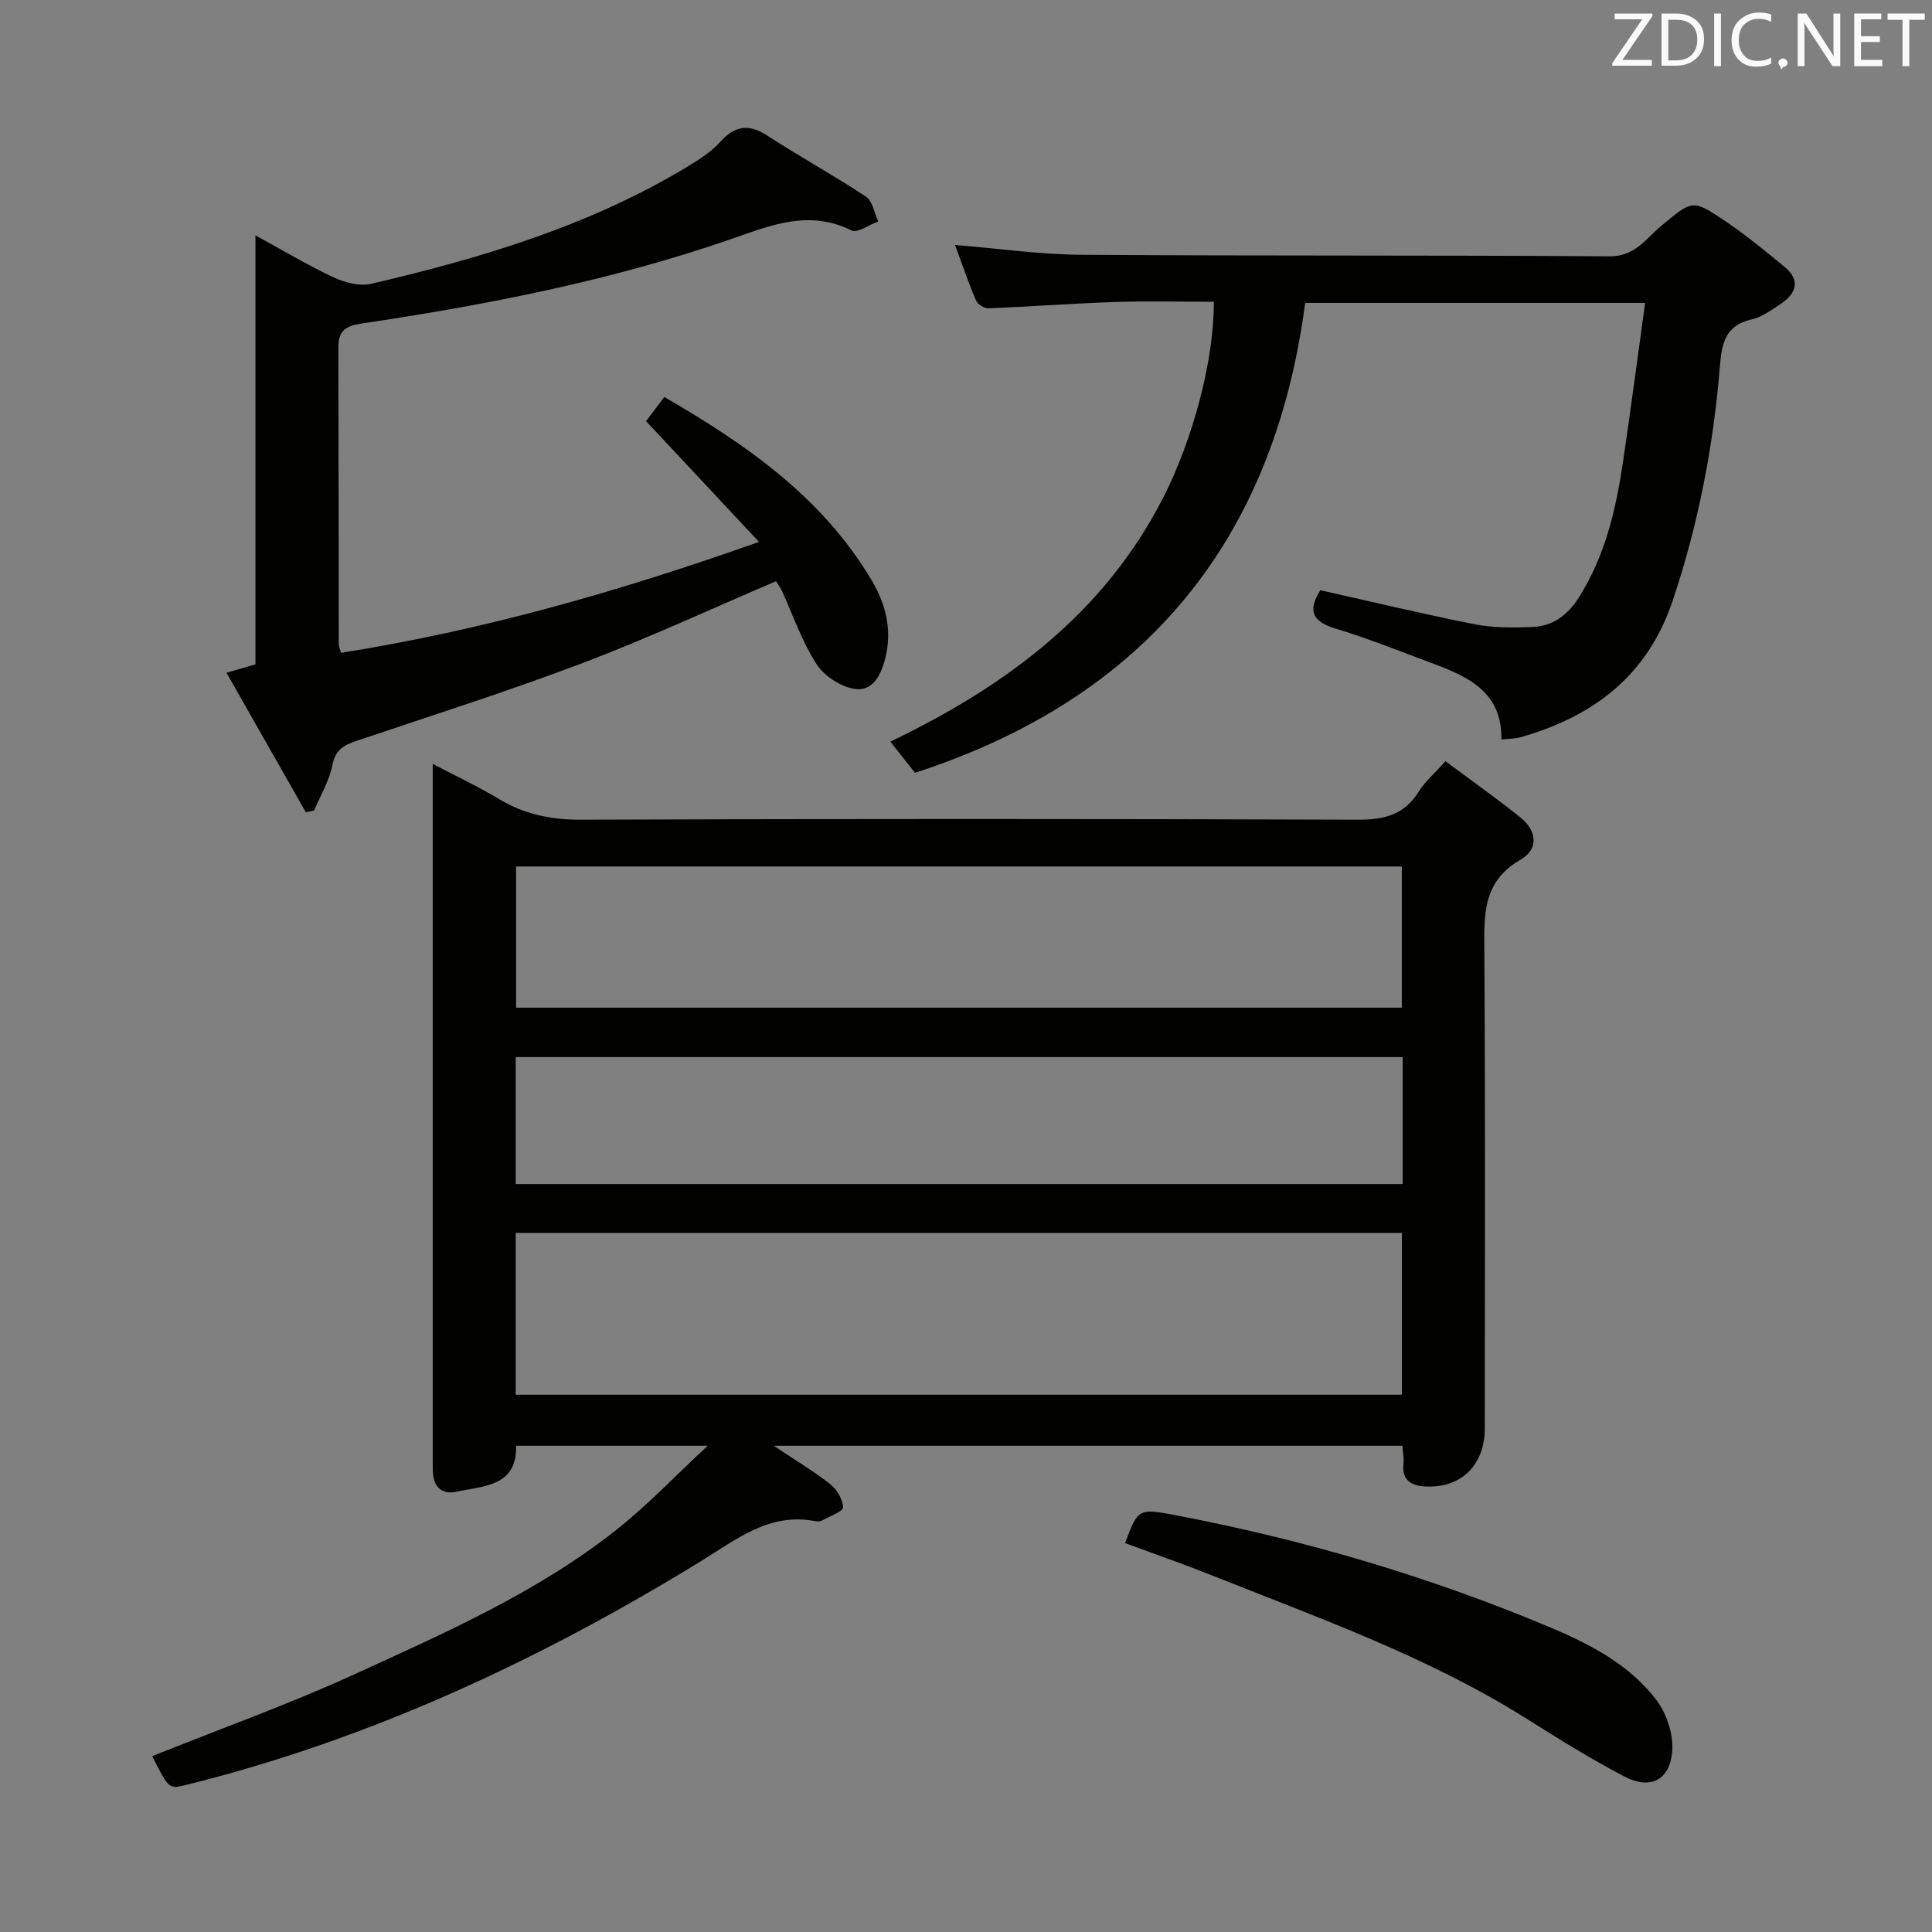 <svg enable-background="new 0 0 400 400" viewBox="0 0 400 400" xmlns="http://www.w3.org/2000/svg"><rect x="0" y="0" width="400" height="400" fill="#808080" stroke="none"/><path d="m31.51 363.59c14.11-5.66 28.21-10.7 41.77-16.9 18.87-8.63 38-17.01 54.43-30.03 6.31-5 11.9-10.91 18.81-17.33-14.09 0-26.64 0-39.68 0 .24 8.42-6.66 8.3-12.34 9.52-2.97.64-4.75-.96-4.88-4.11-.03-.83-.03-1.67-.03-2.5 0-46.15 0-92.3 0-138.44 0-1.48 0-2.96 0-5.65 5.07 2.67 9.48 4.73 13.63 7.23 5.28 3.18 10.76 4.35 16.99 4.33 53.64-.2 107.29-.19 160.93 0 5.47.02 9.63-1.02 12.62-5.85 1.29-2.08 3.25-3.73 5.51-6.26 5.3 3.95 10.54 7.66 15.54 11.66 3.4 2.72 3.81 6.55.01 8.72-7.98 4.57-7.55 11.63-7.5 19.24.21 32.82.09 65.64.09 98.46 0 7.44-4.6 12.26-11.91 12.1-2.69-.06-5.39-.9-4.93-4.73.14-1.12-.12-2.28-.21-3.72-43.2 0-86.19 0-130.16 0 4.44 2.97 8.26 5.25 11.72 7.97 1.37 1.08 2.56 3.13 2.63 4.79.03.82-2.66 1.78-4.15 2.61-.41.23-1 .36-1.45.27-9.66-1.93-16.44 3.73-23.98 8.35-33.29 20.4-68.39 36.8-106.48 46.24-3.53.86-3.53.85-6.98-5.97zm258.73-108.34c-61.28 0-122.2 0-183.47 0v33.51h183.47c0-11.1 0-22.01 0-33.51zm-.01-75.85c-61.27 0-122.19 0-183.38 0v29.23h183.38c0-9.86 0-19.43 0-29.23zm.18 39.46c-61.57 0-122.6 0-183.64 0v26.28h183.64c0-8.91 0-17.37 0-26.28z" fill="#010100"/><path d="m310.85 153.11c.17-9.56-6.52-12.87-13.78-15.58-6.85-2.55-13.64-5.3-20.62-7.41-4.88-1.48-5.68-3.8-3.09-7.92 10.62 2.37 21.22 4.93 31.91 7.04 3.86.76 7.95.73 11.91.58 4.26-.15 7.38-2.45 9.7-6.1 5.46-8.64 7.7-18.29 9.16-28.19 1.59-10.78 3.01-21.59 4.57-32.82-24.02 0-46.94 0-70.39 0-6.47 49.26-33.18 81.84-80.78 97.29-1.5-1.9-3.12-3.94-5.1-6.45 23.91-11.48 44.2-26.51 56.44-50.42 6.22-12.15 10.59-28.6 10.53-40.65-6.76 0-13.55-.18-20.32.04-8.79.29-17.57.96-26.37 1.31-.86.03-2.22-.85-2.56-1.64-1.55-3.64-2.82-7.39-4.33-11.47 9 .73 17.54 1.97 26.09 2.03 36.49.26 72.98.06 109.46.32 5.27.04 7.54-3.72 10.71-6.35 6.39-5.28 6.36-5.56 13.22-.93 4.26 2.88 8.26 6.16 12.23 9.43 3.34 2.75 2.55 5.47-.71 7.66-1.92 1.28-3.93 2.77-6.1 3.26-5.39 1.21-6.16 4.92-6.53 9.56-1.34 16.59-4.47 32.81-9.79 48.67-5.24 15.6-16.46 23.99-31.56 28.29-1.09.29-2.25.26-3.9.45z" fill="#010100"/><path d="m46.89 139.29c2.62-.76 4.2-1.22 6-1.74 0-29.33 0-58.64 0-88.82 5.71 3.12 10.79 6.17 16.12 8.67 2.34 1.09 5.43 1.92 7.83 1.36 22.68-5.29 44.92-11.92 65.1-24.02 2.56-1.53 5.2-3.18 7.17-5.36 3.11-3.45 5.96-3.77 9.82-1.26 6.69 4.34 13.7 8.18 20.35 12.59 1.38.92 1.73 3.39 2.55 5.15-1.88.67-4.31 2.46-5.55 1.84-8.78-4.35-16.58-1.09-24.86 1.78-24.85 8.62-50.59 13.63-76.54 17.5-3.26.49-4.83 1.46-4.82 4.83.05 20.5.04 40.99.07 61.49 0 .47.23.95.46 1.86 29.18-4.62 57.4-12.62 86.55-22.97-8.15-8.71-15.59-16.67-23.38-25 .99-1.31 2.25-2.97 3.78-5 17.03 9.88 32.77 20.79 42.95 38 2.85 4.82 4.22 10.01 2.88 15.75-.84 3.58-2.52 7.09-6.11 6.73-2.94-.3-6.54-2.63-8.18-5.14-3.05-4.68-4.88-10.16-7.24-15.29-.34-.73-.86-1.39-1.18-1.9-13.47 5.74-26.56 11.83-40.04 16.94-15.34 5.81-31 10.78-46.56 16.02-2.64.89-4.58 1.74-5.22 5.02s-2.48 6.33-3.79 9.48c-.58.12-1.15.25-1.73.37-5.37-9.44-10.73-18.87-16.43-28.88z" fill="#010100"/><path d="m232.93 319.48c2.73-7.25 2.73-7.26 10.98-5.67 26.31 5.05 51.87 12.58 76.59 22.93 8.5 3.56 16.74 7.76 22.42 15.2 2.16 2.83 3.59 7.21 3.29 10.7-.53 6.03-4.61 7.95-10 5.12-6.9-3.62-13.53-7.76-20.13-11.91-20.38-12.83-42.96-20.82-65.14-29.68-5.84-2.33-11.79-4.39-18.01-6.69z" fill="#010100"/><g fill="#fafafb"><path d="m342.2 3.2-6.3 9.2h6.1v1.2h-8.2v-.5l6.2-9.1h-5.7v-1.2h7.8v.4z"/><path d="m344 13.7v-10.9h3.1c1.6 0 3 .5 4.1 1.4 1.1 1 1.6 2.2 1.6 3.9s-.5 3-1.6 4-2.5 1.5-4.2 1.5h-3zm1.4-9.6v8.4h1.6c1.4 0 2.5-.4 3.2-1.1.8-.8 1.2-1.8 1.2-3.2s-.4-2.4-1.2-3.1-1.8-1-3.1-1z"/><path d="m356.3 2.8v10.9h-1.4v-10.9z"/><path d="m366.6 13.2c-.8.4-1.8.6-3 .6-1.6 0-2.8-.5-3.7-1.5s-1.4-2.3-1.4-3.9c0-1.7.5-3.2 1.6-4.2s2.4-1.6 4-1.6c1 0 1.9.1 2.6.4v1.5c-.8-.4-1.6-.6-2.6-.6-1.2 0-2.2.4-3 1.2s-1.1 1.9-1.1 3.3c0 1.3.4 2.3 1.1 3.1s1.6 1.1 2.8 1.1c1.1 0 2-.2 2.8-.7v1.3z"/><path d="m368.2 13c0-.3.1-.5.3-.6.2-.2.4-.3.6-.3.3 0 .5.1.7.3s.3.4.3.6-.1.5-.3.6c-.2.2-.4.3-.7.3-.3 1-.5-.1-.6-.3-.2-.2-.3-.4-.3-.6z"/><path d="m381.1 13.7h-1.7l-5.5-8.4c-.2-.2-.3-.5-.4-.7 0 .2.1.8.1 1.5v7.6h-1.4v-10.9h1.8l5.3 8.3c.3.4.4.6.4.8 0-.3-.1-.8-.1-1.6v-7.5h1.4v10.9z"/><path d="m389.7 13.7h-5.8v-10.9h5.6v1.2h-4.2v3.5h3.9v1.2h-3.9v3.7h4.4z"/><path d="m398.4 4.1h-3.1v9.6h-1.4v-9.6h-3.1v-1.3h7.7v1.3z"/></g></svg>
